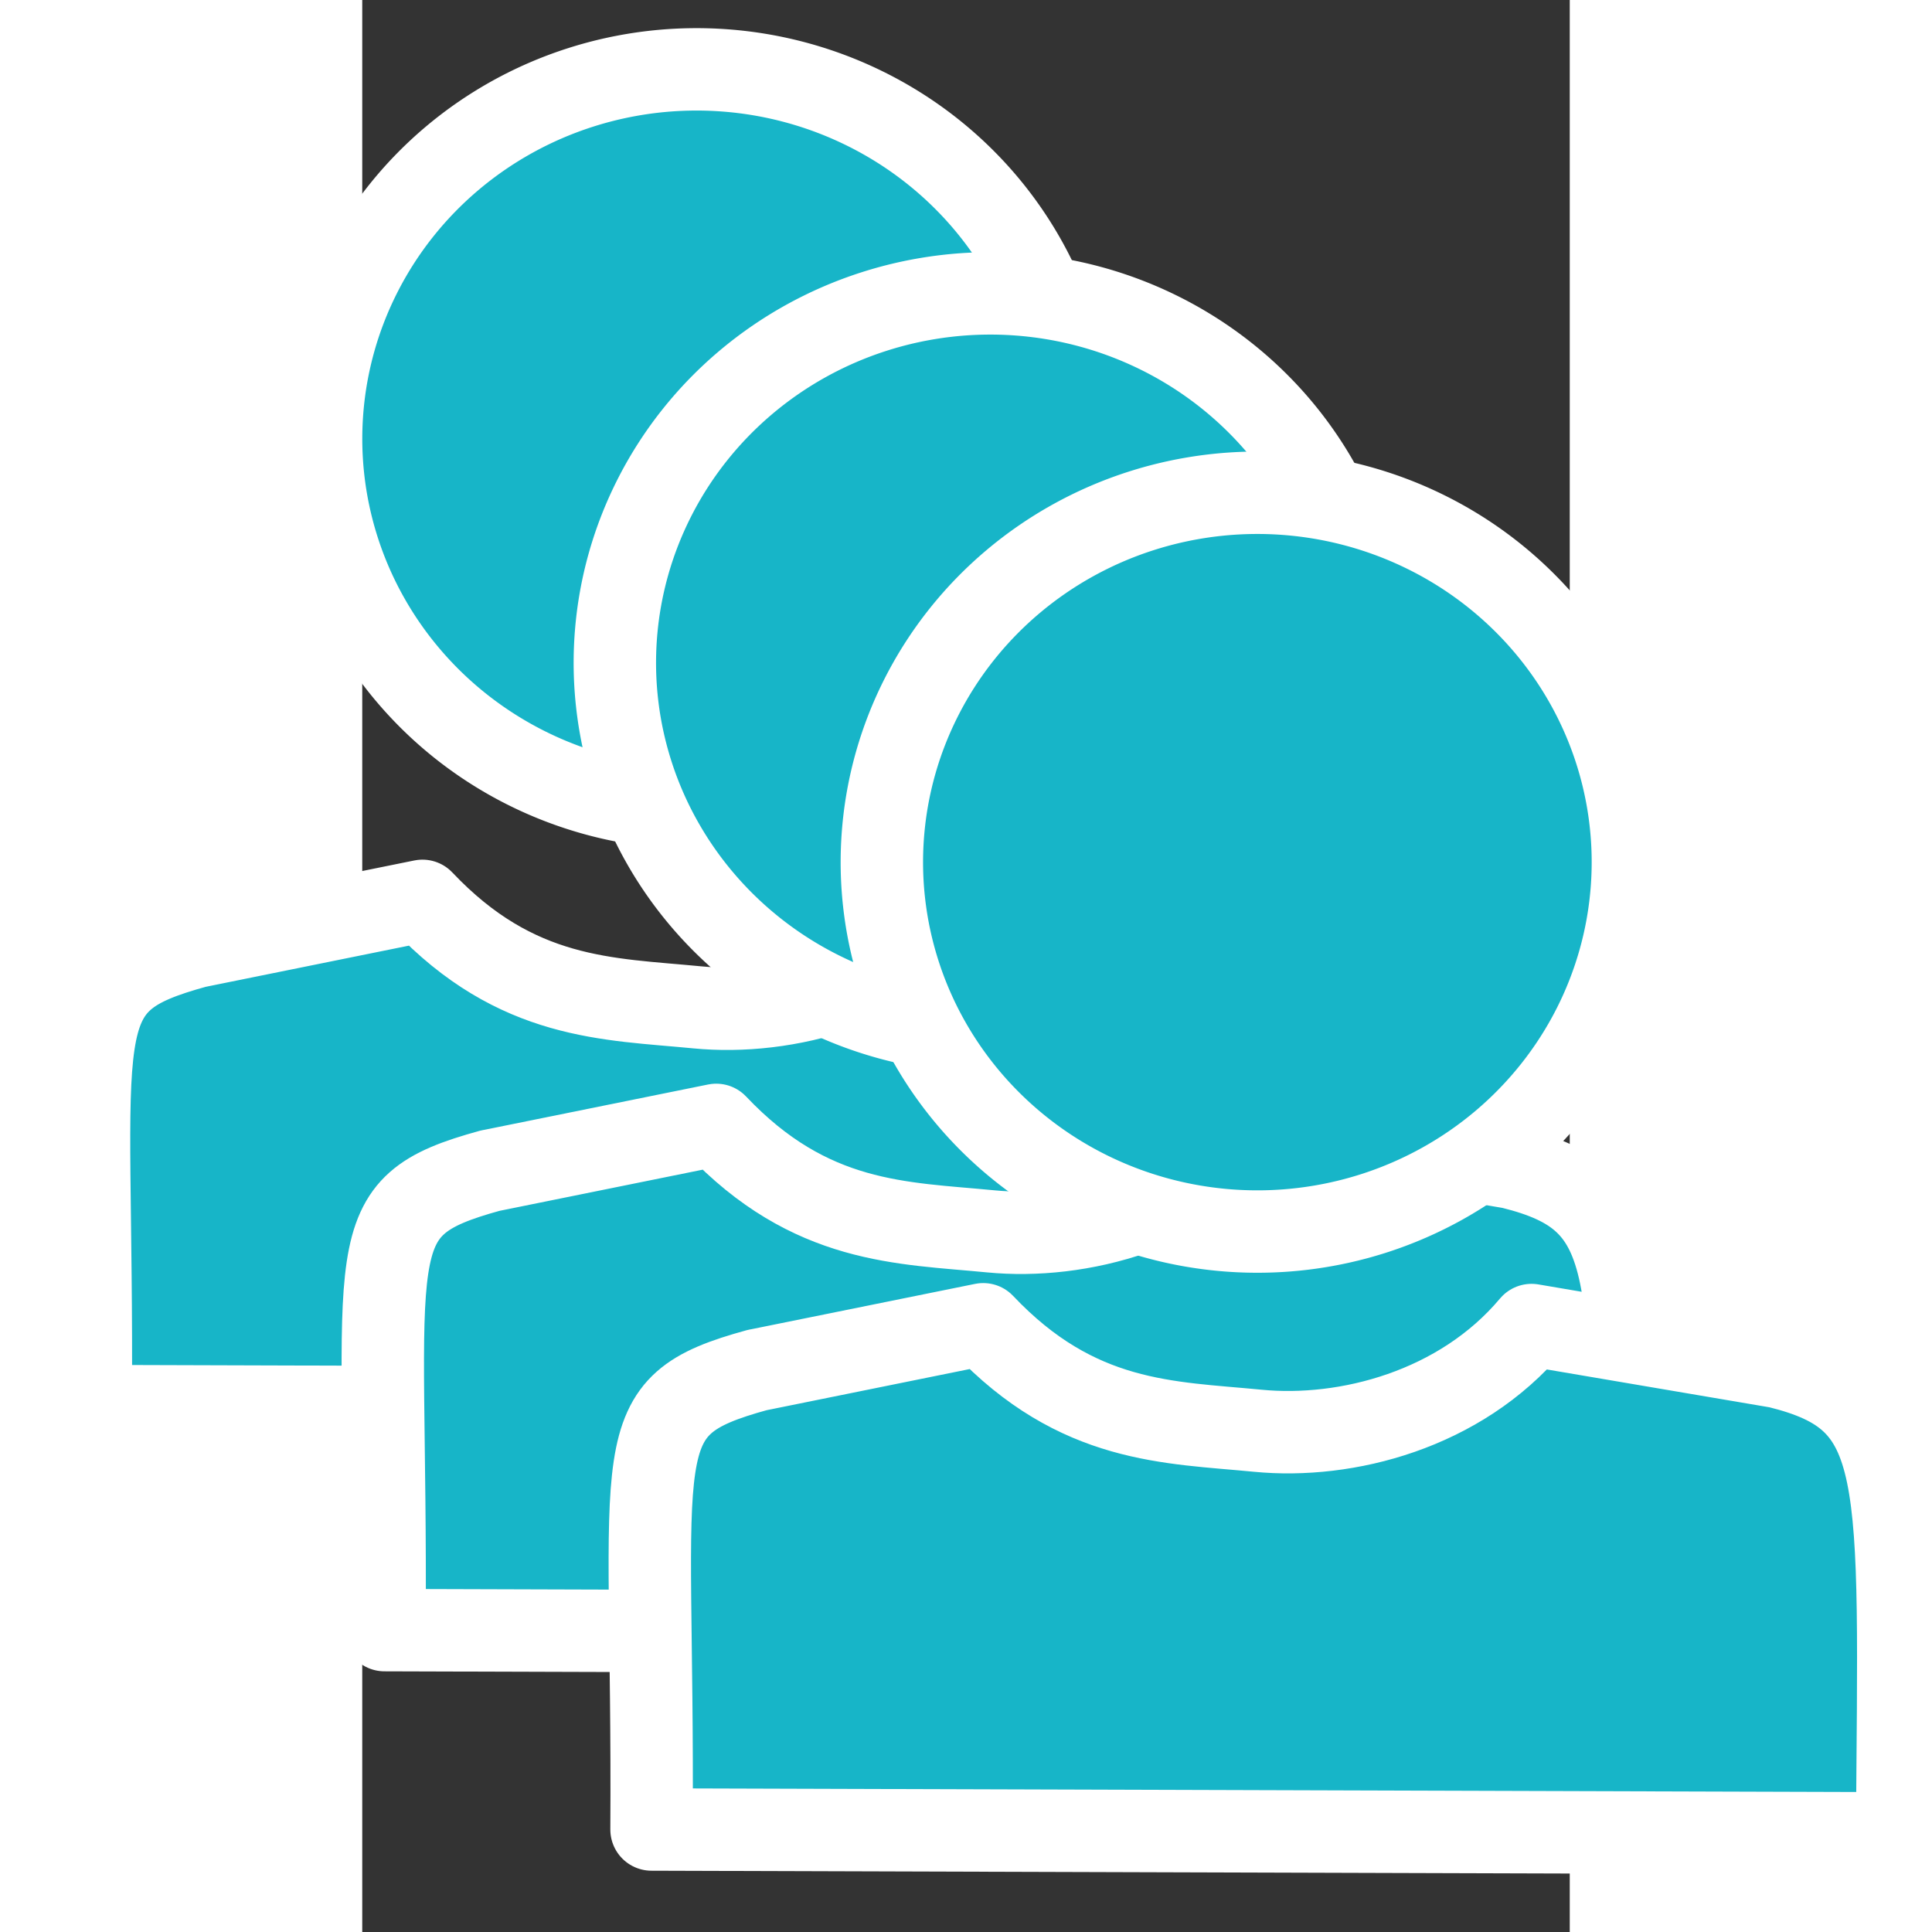 <?xml version="1.0" encoding="UTF-8" standalone="no"?>
<svg
   xmlns:dc="http://purl.org/dc/elements/1.1/"
   xmlns:cc="http://creativecommons.org/ns#"
   xmlns:rdf="http://www.w3.org/1999/02/22-rdf-syntax-ns#"
   xmlns:svg="http://www.w3.org/2000/svg"
   xmlns="http://www.w3.org/2000/svg"
   xmlns:sodipodi="http://sodipodi.sourceforge.net/DTD/sodipodi-0.dtd"
   xmlns:inkscape="http://www.inkscape.org/namespaces/inkscape"
   height="32"
   id="Layer_1"
   version="1.1"
   viewBox="0 0 32 51.2"
   width="32"
   xml:space="preserve"
   sodipodi:docname="group.svg"
   inkscape:version="0.92.5 (2060ec1f9f, 2020-04-08)"><rect x="0" y="0" width="32" height="51.2" fill="#333333" stroke="none"/><defs
   id="defs7"><marker
     inkscape:stockid="Arrow1Lend"
     orient="auto"
     refY="0.0"
     refX="0.0"
     id="marker1991"
     style="overflow:visible;"
     inkscape:isstock="true"><path
       id="path1989"
       d="M 0.0,0.0 L 5.0,-5.0 L -12.5,0.0 L 5.0,5.0 L 0.0,0.0 z "
       style="fill-rule:evenodd;stroke:#22b9d8;stroke-width:1pt;stroke-opacity:1;fill:#22b9d8;fill-opacity:1"
       transform="scale(0.8) rotate(180) translate(12.5,0)" /></marker><marker
     inkscape:stockid="Arrow1Lend"
     orient="auto"
     refY="0.0"
     refX="0.0"
     id="Arrow1Lend"
     style="overflow:visible;"
     inkscape:isstock="true"><path
       id="path1728"
       d="M 0.0,0.0 L 5.0,-5.0 L -12.5,0.0 L 5.0,5.0 L 0.0,0.0 z "
       style="fill-rule:evenodd;stroke:#22b9d8;stroke-width:1pt;stroke-opacity:1;fill:#22b9d8;fill-opacity:1"
       transform="scale(0.8) rotate(180) translate(12.5,0)" /></marker></defs><sodipodi:namedview
   pagecolor="#ffffff"
   bordercolor="#666666"
   borderopacity="1"
   objecttolerance="10"
   gridtolerance="10"
   guidetolerance="10"
   inkscape:pageopacity="0"
   inkscape:pageshadow="2"
   inkscape:window-width="1920"
   inkscape:window-height="1016"
   id="namedview5"
   showgrid="false"
   inkscape:zoom="9.8125"
   inkscape:cx="-24.994386"
   inkscape:cy="-5.6942675"
   inkscape:window-x="0"
   inkscape:window-y="27"
   inkscape:window-maximized="1"
   inkscape:current-layer="Layer_1"
   showguides="true"
   inkscape:guide-bbox="true"
   inkscape:pagecheckerboard="true"><sodipodi:guide
     position="-21.809,56.581"
     orientation="1,0"
     id="guide910"
     inkscape:locked="false" /></sodipodi:namedview>
  
<g
   id="g3739-6"
   style="stroke:#000000;stroke-width:0.198;stroke-miterlimit:4;stroke-dasharray:none"
   transform="matrix(2.21,0,0,2.28,-19.741,-555.069)" /><g
   id="g2493"
   transform="matrix(1.365,0,0,1.365,0.598,-21.836)"
   style="stroke:#ffffff;fill:#17b5c8"><path
     style="opacity:1;fill:#17b5c8;fill-opacity:1;fill-rule:nonzero;stroke:#ffffff;stroke-width:1.6;stroke-linecap:round;stroke-linejoin:round;stroke-miterlimit:4;stroke-dasharray:none;stroke-opacity:1"
     id="path3703-7"
     sodipodi:type="arc"
     sodipodi:cx="6.0529895"
     sodipodi:cy="24.515324"
     sodipodi:rx="7.2907271"
     sodipodi:ry="7.1719561"
     sodipodi:start="2.8258975"
     sodipodi:end="2.8219531"
     sodipodi:open="true"
     d="M -0.877,26.742 A 7.291,7.172 0 0 1 3.783,17.7 7.291,7.172 0 0 1 12.979,22.275 7.291,7.172 0 0 1 8.337,31.326 7.291,7.172 0 0 1 -0.868,26.769" /><path
     style="opacity:1;fill:#17b5c8;fill-opacity:1;fill-rule:nonzero;stroke:#ffffff;stroke-width:1.6;stroke-linecap:round;stroke-linejoin:round;stroke-miterlimit:4;stroke-dasharray:none;stroke-opacity:1"
     d="m -3.652,34.375 4.383,-0.888 c 1.832,1.936 3.607,1.899 5.329,2.067 1.722,0.168 3.933,-0.405 5.316,-2.052 l 4.788,0.814 c 2.532,0.628 2.359,1.936 2.31,9.054 l -24.183,-0.074 c 0.046,-7.594 -0.578,-8.198 2.057,-8.922 z"
     id="rect3705-5"
     inkscape:connector-curvature="0"
     sodipodi:nodetypes="cczccccc" /></g><g
   transform="matrix(1.365,0,0,1.365,8.383,-15.899)"
   id="g2493-9"
   style="stroke:#ffffff;fill:#17b5c8"><path
     style="opacity:1;fill:#17b5c8;fill-opacity:1;fill-rule:nonzero;stroke:#ffffff;stroke-width:1.6;stroke-linecap:round;stroke-linejoin:round;stroke-miterlimit:4;stroke-dasharray:none;stroke-opacity:1"
     id="path3703-7-1"
     sodipodi:type="arc"
     sodipodi:cx="6.0529895"
     sodipodi:cy="24.515324"
     sodipodi:rx="7.2907271"
     sodipodi:ry="7.1719561"
     sodipodi:start="2.8258975"
     sodipodi:end="2.8219531"
     sodipodi:open="true"
     d="M -0.877,26.742 A 7.291,7.172 0 0 1 3.783,17.7 7.291,7.172 0 0 1 12.979,22.275 7.291,7.172 0 0 1 8.337,31.326 7.291,7.172 0 0 1 -0.868,26.769" /><path
     style="opacity:1;fill:#17b5c8;fill-opacity:1;fill-rule:nonzero;stroke:#ffffff;stroke-width:1.6;stroke-linecap:round;stroke-linejoin:round;stroke-miterlimit:4;stroke-dasharray:none;stroke-opacity:1"
     d="m -3.652,34.375 4.383,-0.888 c 1.832,1.936 3.607,1.899 5.329,2.067 1.722,0.168 3.933,-0.405 5.316,-2.052 l 4.788,0.814 c 2.532,0.628 2.359,1.936 2.31,9.054 l -24.183,-0.074 c 0.046,-7.594 -0.578,-8.198 2.057,-8.922 z"
     id="rect3705-5-2"
     inkscape:connector-curvature="0"
     sodipodi:nodetypes="cczccccc" /></g><g
   transform="matrix(1.365,0,0,1.365,15.459,-10.615)"
   id="g2493-7"
   style="stroke:#ffffff;fill:#17b5c8"><path
     style="opacity:1;fill:#17b5c8;fill-opacity:1;fill-rule:nonzero;stroke:#ffffff;stroke-width:1.6;stroke-linecap:round;stroke-linejoin:round;stroke-miterlimit:4;stroke-dasharray:none;stroke-opacity:1"
     id="path3703-7-0"
     sodipodi:type="arc"
     sodipodi:cx="6.0529895"
     sodipodi:cy="24.515324"
     sodipodi:rx="7.2907271"
     sodipodi:ry="7.1719561"
     sodipodi:start="2.8258975"
     sodipodi:end="2.8219531"
     sodipodi:open="true"
     d="M -0.877,26.742 A 7.291,7.172 0 0 1 3.783,17.7 7.291,7.172 0 0 1 12.979,22.275 7.291,7.172 0 0 1 8.337,31.326 7.291,7.172 0 0 1 -0.868,26.769" /><path
     style="opacity:1;fill:#17b5c8;fill-opacity:1;fill-rule:nonzero;stroke:#ffffff;stroke-width:1.6;stroke-linecap:round;stroke-linejoin:round;stroke-miterlimit:4;stroke-dasharray:none;stroke-opacity:1"
     d="m -3.652,34.375 4.383,-0.888 c 1.832,1.936 3.607,1.899 5.329,2.067 1.722,0.168 3.933,-0.405 5.316,-2.052 l 4.788,0.814 c 2.532,0.628 2.359,1.936 2.31,9.054 l -24.183,-0.074 c 0.046,-7.594 -0.578,-8.198 2.057,-8.922 z"
     id="rect3705-5-9"
     inkscape:connector-curvature="0"
     sodipodi:nodetypes="cczccccc" /></g></svg>